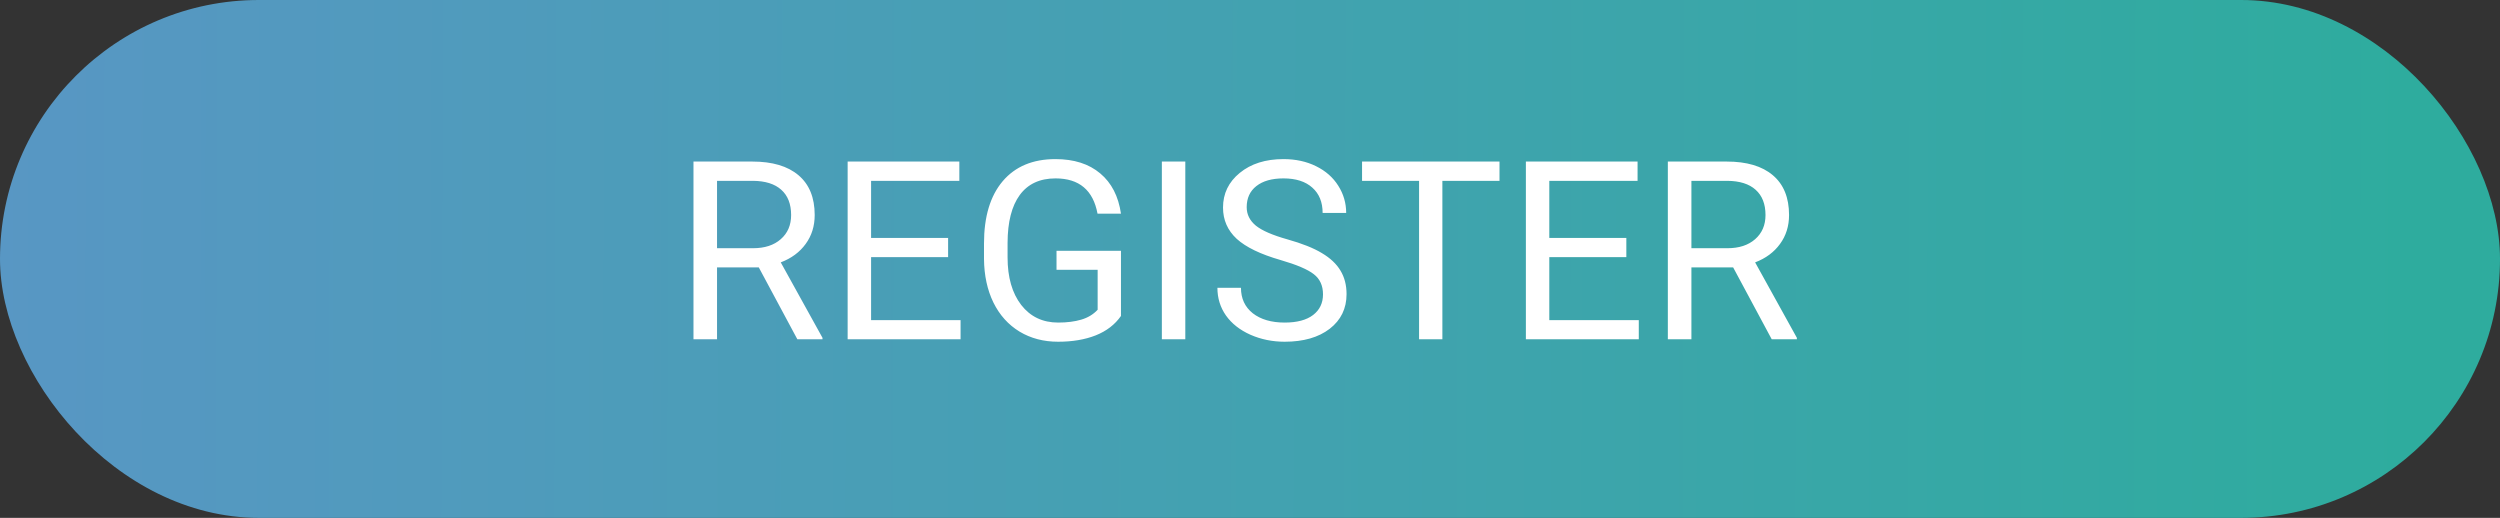 <svg width="140" height="29" viewBox="0 0 140 29" fill="none" xmlns="http://www.w3.org/2000/svg">
<rect x="0" y="0" width="140" height="29" fill="#333333" stroke="none"/>
<rect width="140" height="29" rx="14.5" fill="url(#paint0_linear)"/>
<path d="M42.492 14.974H40.154V19H38.835V9.047H42.13C43.251 9.047 44.112 9.302 44.714 9.812C45.32 10.323 45.623 11.066 45.623 12.041C45.623 12.661 45.454 13.201 45.117 13.661C44.784 14.121 44.319 14.466 43.722 14.693L46.06 18.918V19H44.652L42.492 14.974ZM40.154 13.9H42.171C42.822 13.9 43.34 13.732 43.722 13.395C44.11 13.057 44.303 12.606 44.303 12.041C44.303 11.426 44.119 10.954 43.75 10.626C43.385 10.298 42.857 10.132 42.164 10.127H40.154V13.9ZM53.094 14.399H48.781V17.927H53.792V19H47.468V9.047H53.723V10.127H48.781V13.326H53.094V14.399ZM62.774 17.694C62.437 18.177 61.965 18.54 61.359 18.781C60.758 19.018 60.056 19.137 59.254 19.137C58.443 19.137 57.722 18.948 57.093 18.569C56.465 18.186 55.977 17.644 55.631 16.942C55.289 16.241 55.113 15.427 55.104 14.502V13.634C55.104 12.134 55.453 10.972 56.15 10.148C56.852 9.323 57.836 8.91 59.103 8.91C60.142 8.91 60.979 9.177 61.612 9.71C62.246 10.239 62.633 10.991 62.774 11.966H61.462C61.216 10.649 60.432 9.99 59.11 9.99C58.231 9.99 57.563 10.3 57.107 10.92C56.656 11.535 56.428 12.428 56.424 13.6V14.413C56.424 15.53 56.679 16.418 57.189 17.079C57.7 17.735 58.39 18.064 59.261 18.064C59.753 18.064 60.183 18.009 60.553 17.899C60.922 17.79 61.227 17.605 61.468 17.346V15.11H59.165V14.044H62.774V17.694ZM66.377 19H65.064V9.047H66.377V19ZM71.716 14.563C70.59 14.24 69.77 13.843 69.255 13.374C68.744 12.9 68.489 12.317 68.489 11.624C68.489 10.84 68.801 10.193 69.426 9.683C70.055 9.168 70.87 8.91 71.873 8.91C72.556 8.91 73.165 9.042 73.698 9.307C74.236 9.571 74.65 9.936 74.942 10.4C75.238 10.865 75.386 11.373 75.386 11.925H74.067C74.067 11.323 73.876 10.852 73.493 10.51C73.11 10.163 72.57 9.99 71.873 9.99C71.226 9.99 70.72 10.134 70.355 10.421C69.995 10.704 69.815 11.098 69.815 11.604C69.815 12.009 69.986 12.353 70.328 12.636C70.674 12.914 71.26 13.169 72.085 13.401C72.914 13.634 73.561 13.891 74.026 14.174C74.496 14.452 74.842 14.778 75.065 15.151C75.293 15.525 75.407 15.965 75.407 16.471C75.407 17.277 75.093 17.924 74.464 18.412C73.835 18.895 72.994 19.137 71.941 19.137C71.258 19.137 70.62 19.007 70.027 18.747C69.435 18.483 68.977 18.123 68.653 17.667C68.334 17.211 68.175 16.694 68.175 16.115H69.494C69.494 16.717 69.715 17.193 70.157 17.544C70.604 17.89 71.198 18.064 71.941 18.064C72.634 18.064 73.165 17.922 73.534 17.64C73.903 17.357 74.088 16.972 74.088 16.484C74.088 15.997 73.917 15.621 73.575 15.356C73.233 15.088 72.613 14.823 71.716 14.563ZM83.972 10.127H80.773V19H79.468V10.127H76.275V9.047H83.972V10.127ZM91.075 14.399H86.761V17.927H91.772V19H85.449V9.047H91.704V10.127H86.761V13.326H91.075V14.399ZM97.056 14.974H94.719V19H93.399V9.047H96.694C97.815 9.047 98.677 9.302 99.278 9.812C99.884 10.323 100.187 11.066 100.187 12.041C100.187 12.661 100.019 13.201 99.681 13.661C99.349 14.121 98.884 14.466 98.287 14.693L100.625 18.918V19H99.217L97.056 14.974ZM94.719 13.9H96.735C97.387 13.9 97.904 13.732 98.287 13.395C98.674 13.057 98.868 12.606 98.868 12.041C98.868 11.426 98.683 10.954 98.314 10.626C97.95 10.298 97.421 10.132 96.728 10.127H94.719V13.9Z" fill="white"/>
<defs>
<linearGradient id="paint0_linear" x1="-22.615" y1="14" x2="135.335" y2="14.515" gradientUnits="userSpaceOnUse">
<stop stop-color="#5F93CA"/>
<stop offset="1" stop-color="#2EAC9E"/>
</linearGradient>
</defs>
</svg>
